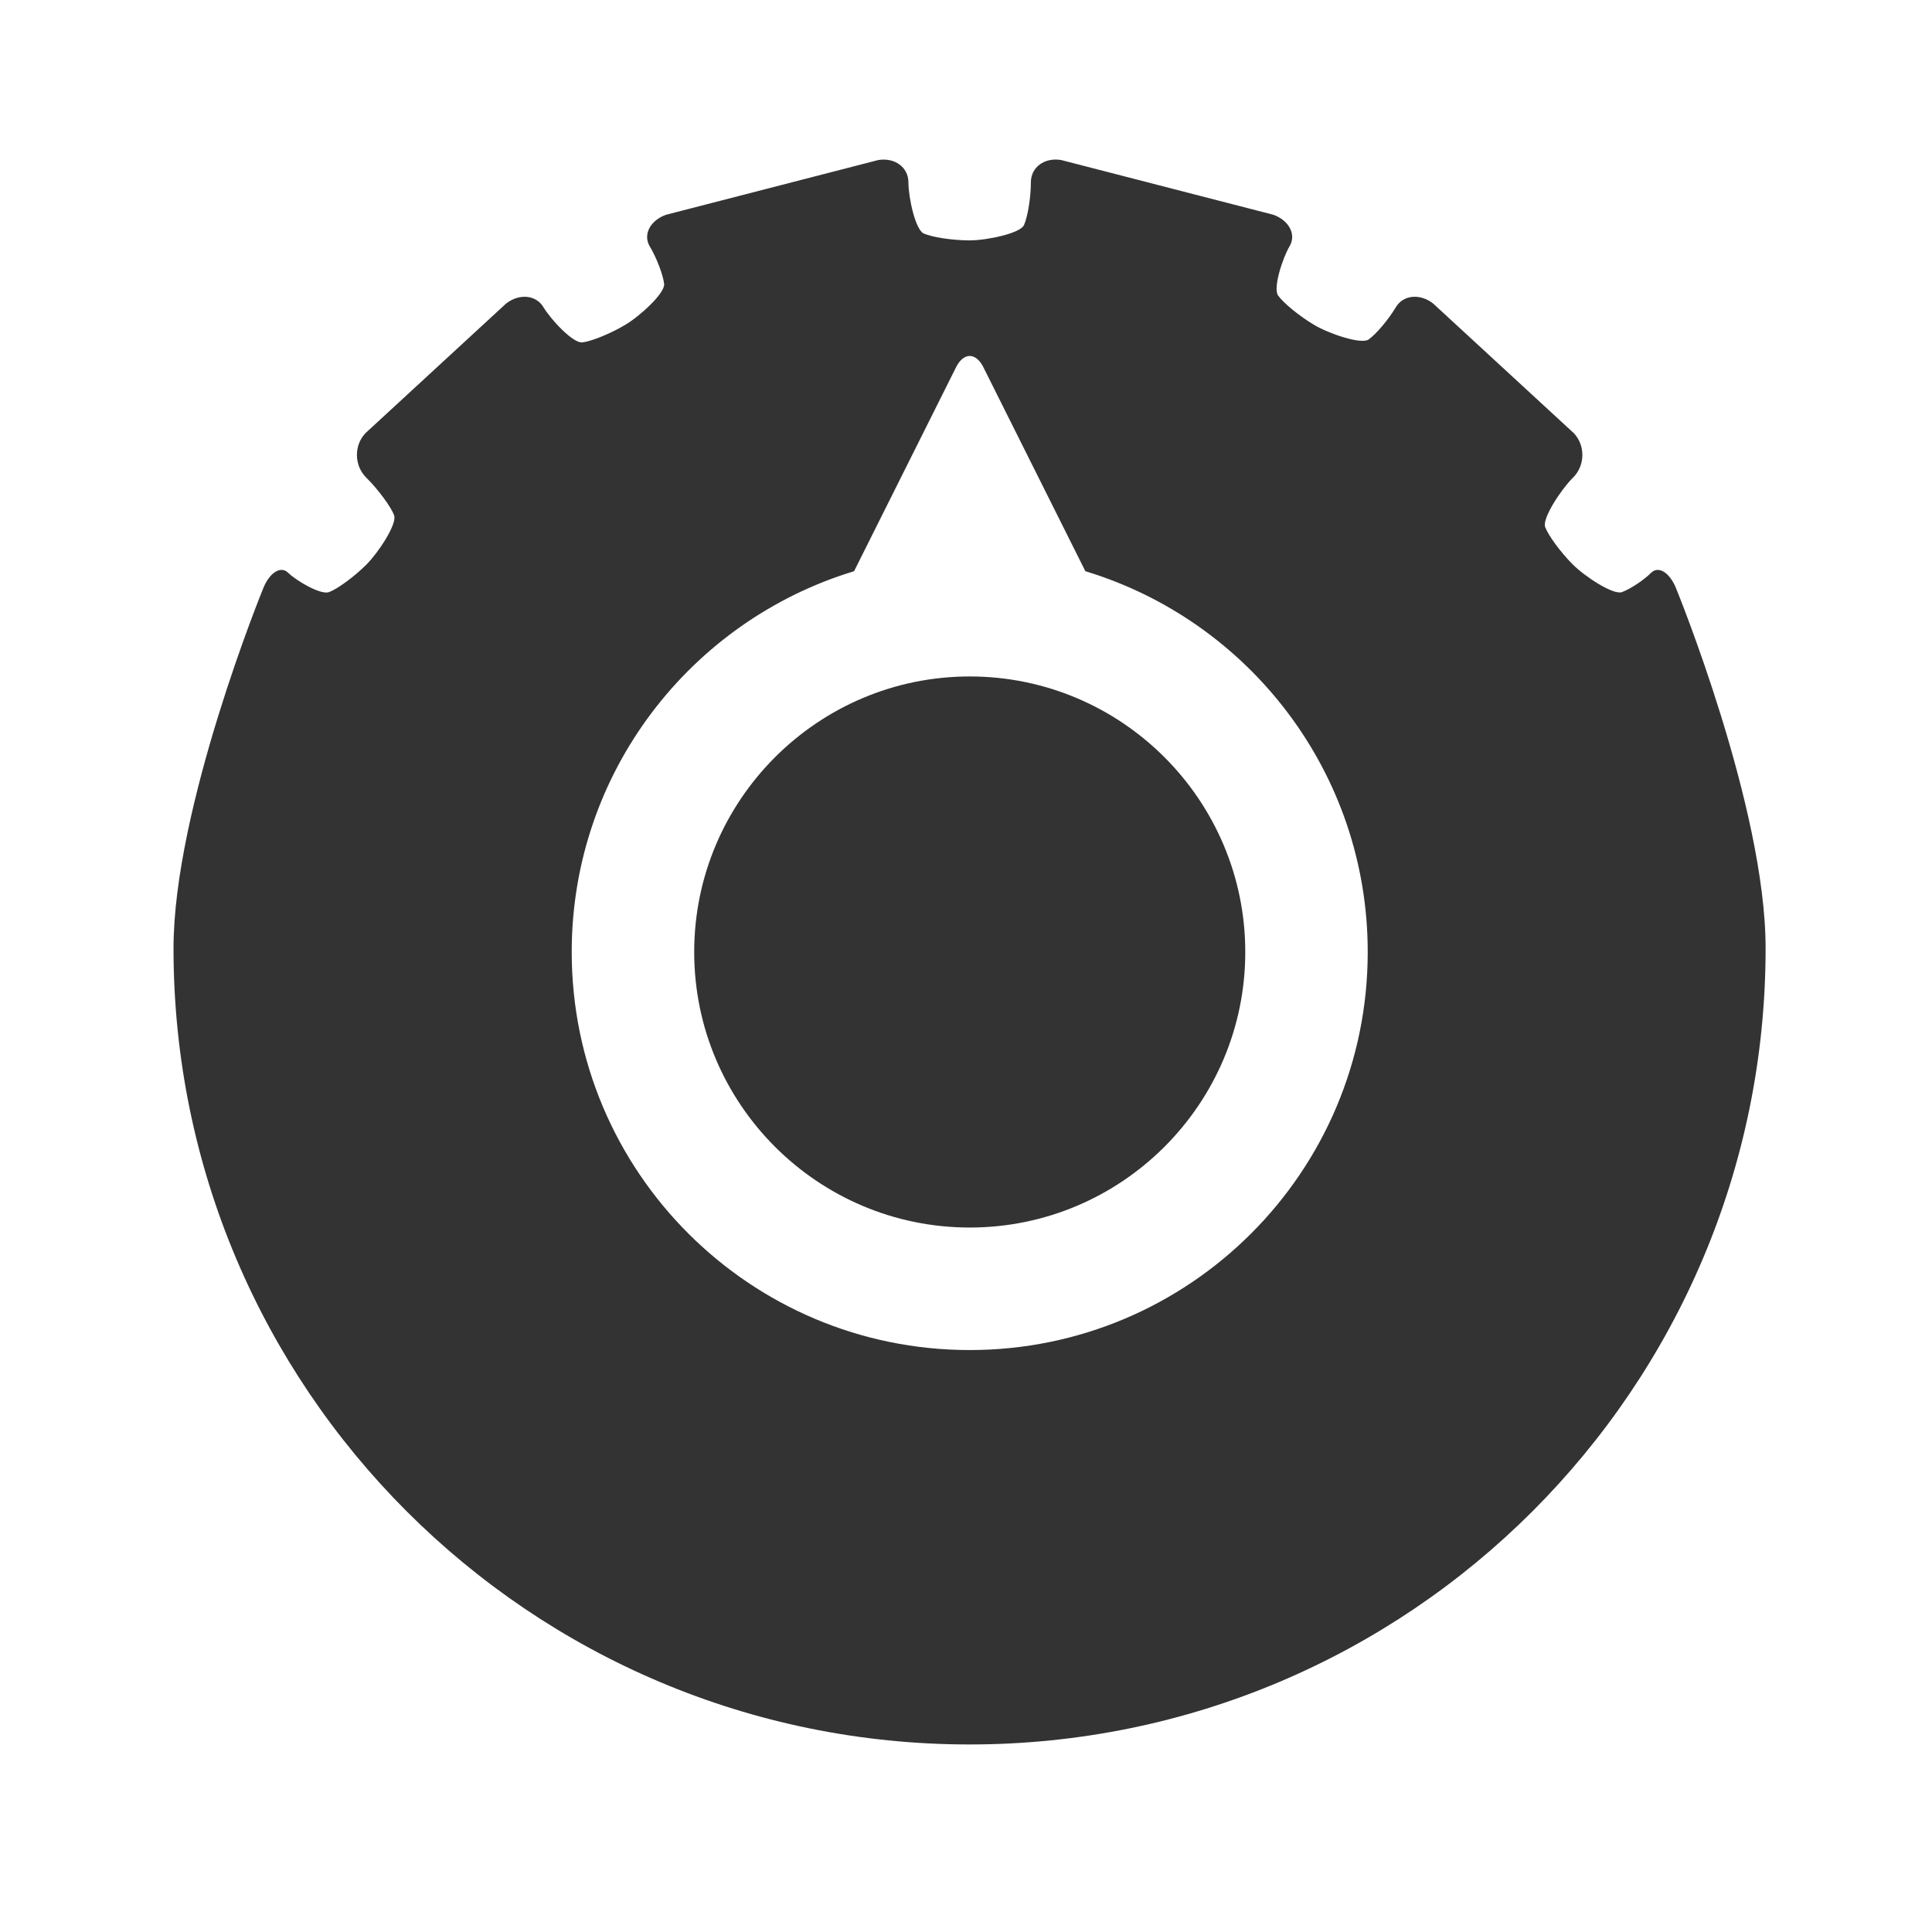 <?xml version="1.0" encoding="UTF-8" standalone="no"?>
<!-- Created with Inkscape (http://www.inkscape.org/) -->

<svg
   xmlns:dc="http://purl.org/dc/elements/1.1/"
   xmlns:cc="http://creativecommons.org/ns#"
   xmlns:rdf="http://www.w3.org/1999/02/22-rdf-syntax-ns#"
   xmlns:svg="http://www.w3.org/2000/svg"
   xmlns="http://www.w3.org/2000/svg"
   xmlns:sodipodi="http://sodipodi.sourceforge.net/DTD/sodipodi-0.dtd"
   xmlns:inkscape="http://www.inkscape.org/namespaces/inkscape"
   width="48px"
   height="48px"
   id="svg4433"
   version="1.1"
   inkscape:version="0.48.3.1 r9886"
   sodipodi:docname="Nytt dokument 1">
  <defs
     id="defs4435" />
  <sodipodi:namedview
     id="base"
     pagecolor="#ffffff"
     bordercolor="#666666"
     borderopacity="1.0"
     inkscape:pageopacity="0.0"
     inkscape:pageshadow="2"
     inkscape:zoom="7"
     inkscape:cx="24"
     inkscape:cy="24"
     inkscape:current-layer="layer1"
     showgrid="true"
     inkscape:grid-bbox="true"
     inkscape:document-units="px"
     inkscape:window-width="1548"
     inkscape:window-height="1170"
     inkscape:window-x="0"
     inkscape:window-y="59"
     inkscape:window-maximized="0" />
  <g
     id="layer1"
     inkscape:label="Layer 1"
     inkscape:groupmode="layer">
    <g
       transform="matrix(0.879,0,0,0.879,-107.722,-467.963)"
       id="Settings">
      <g
         id="g1208">
        <path
           style="fill:#333333"
           inkscape:connector-curvature="0"
           d="m 169.92,548.999 c -0.181,-0.441 -0.497,-0.633 -0.703,-0.426 -0.206,0.205 -0.575,0.451 -0.819,0.543 -0.244,0.094 -1.056,-0.443 -1.392,-0.779 h -0.001 c -0.336,-0.338 -0.688,-0.813 -0.78,-1.057 -0.092,-0.244 0.444,-1.055 0.78,-1.393 l 0.011,-0.01 c 0.337,-0.338 0.348,-0.898 0.023,-1.248 l -3.978,-3.666 c -0.374,-0.295 -0.851,-0.248 -1.059,0.104 -0.209,0.35 -0.555,0.76 -0.769,0.91 -0.214,0.148 -1.133,-0.17 -1.541,-0.414 -0.409,-0.242 -0.866,-0.617 -1.017,-0.83 -0.149,-0.215 0.132,-1.066 0.326,-1.393 0.194,-0.328 -0.013,-0.729 -0.461,-0.889 l -5.998,-1.547 c -0.47,-0.078 -0.854,0.205 -0.854,0.631 0,0.426 -0.088,0.969 -0.194,1.207 -0.107,0.238 -1.061,0.434 -1.536,0.434 -0.475,0 -1.06,-0.088 -1.298,-0.195 -0.238,-0.107 -0.433,-1.02 -0.433,-1.445 0,-0.425 -0.384,-0.709 -0.854,-0.631 l -5.998,1.547 c -0.448,0.16 -0.655,0.561 -0.461,0.889 0.195,0.326 0.379,0.807 0.408,1.066 0.03,0.258 -0.689,0.914 -1.099,1.156 -0.408,0.244 -0.955,0.467 -1.215,0.496 -0.26,0.029 -0.885,-0.643 -1.095,-0.992 -0.208,-0.352 -0.686,-0.398 -1.06,-0.104 l -3.978,3.666 c -0.324,0.35 -0.313,0.91 0.024,1.248 l 0.011,0.01 c 0.336,0.338 0.688,0.813 0.78,1.057 0.092,0.244 -0.444,1.055 -0.781,1.393 -0.336,0.336 -0.812,0.688 -1.056,0.779 -0.244,0.091 -0.949,-0.338 -1.155,-0.543 -0.206,-0.207 -0.522,-0.016 -0.703,0.426 0,0 -2.54,6.197 -2.54,10.189 0,12.428 10.073,22.5 22.5,22.5 12.427,0 22.5,-10.072 22.5,-22.5 0.005,-3.992 -2.535,-10.189 -2.535,-10.189 z m -19.96,21.541 c -6.213,0 -11.25,-5.037 -11.25,-11.25 0,-5.076 3.363,-9.363 7.981,-10.764 l 2.882,-5.764 c 0.213,-0.426 0.561,-0.426 0.773,0 l 2.882,5.764 c 4.619,1.4 7.981,5.688 7.981,10.764 0.001,6.213 -5.036,11.25 -11.249,11.25 z"
           id="path1210" />
        <path
           style="fill:#333333"
           inkscape:connector-curvature="0"
           d="m 149.96,551.501 c -4.295,0 -7.788,3.494 -7.788,7.789 0,4.295 3.493,7.787 7.788,7.787 4.295,0 7.788,-3.492 7.788,-7.787 0,-4.295 -3.493,-7.789 -7.788,-7.789 z"
           id="path1212" />
      </g>
    </g>
  </g>
</svg>
